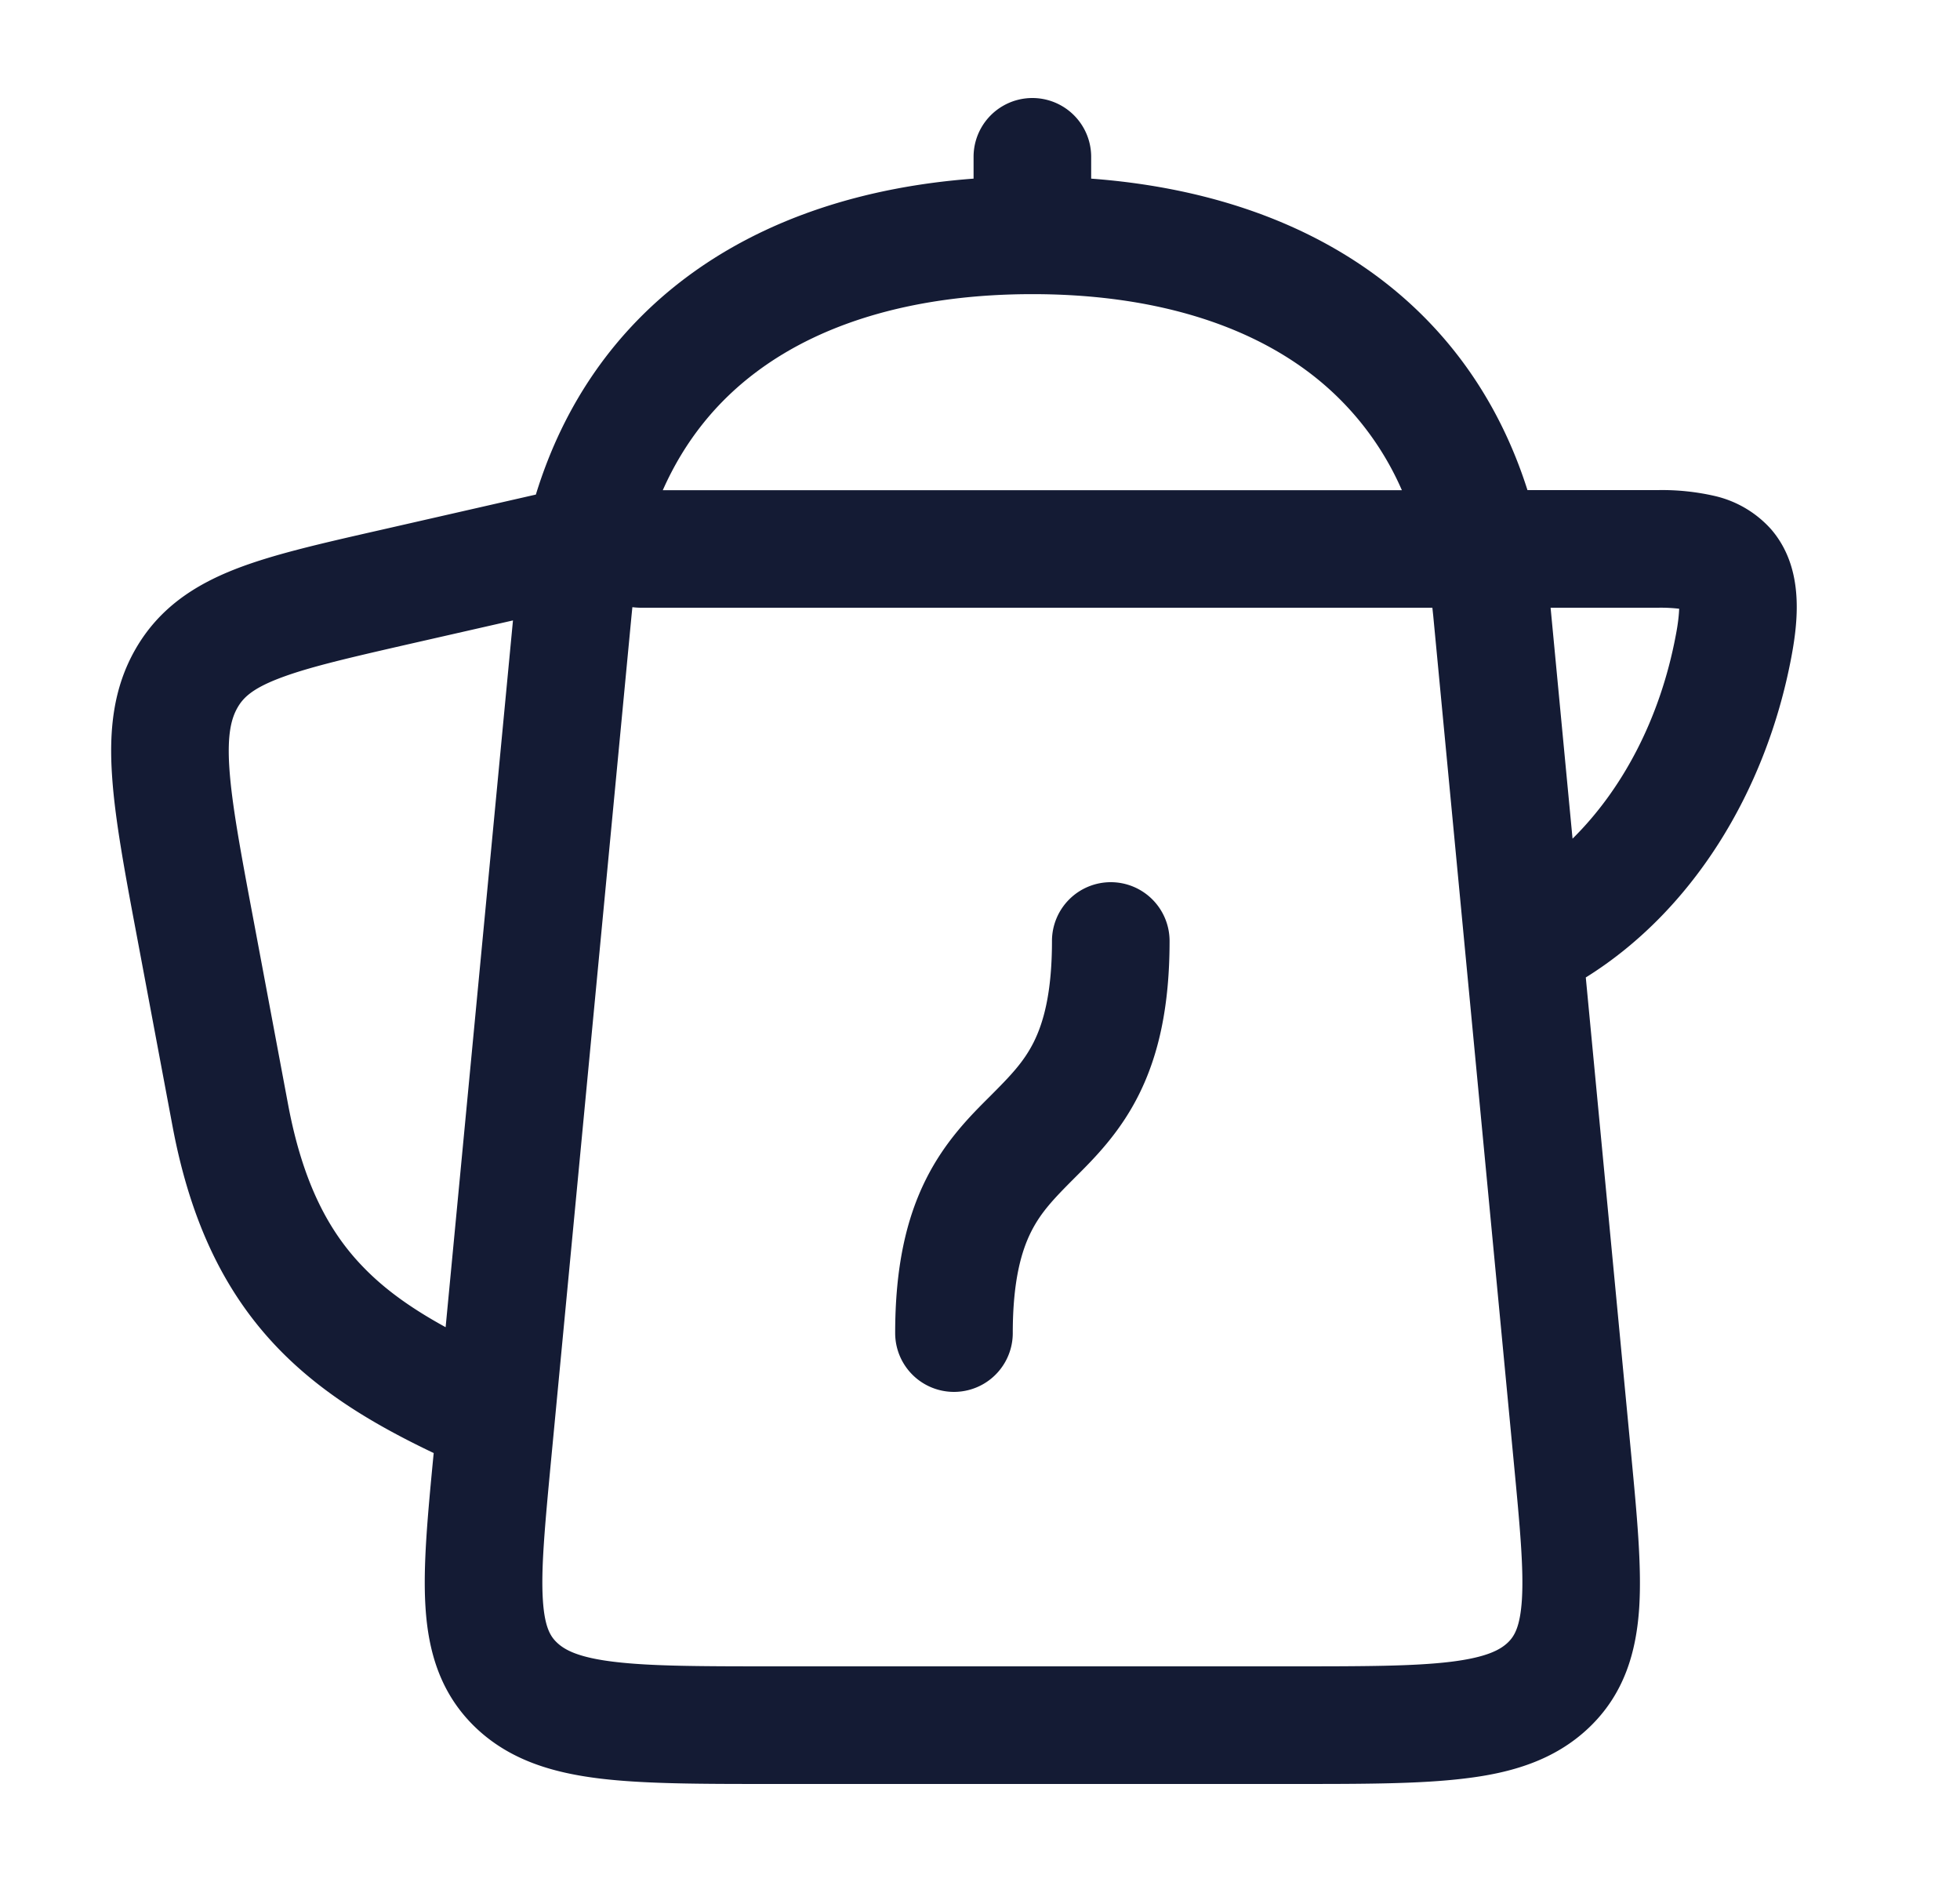 <svg xmlns="http://www.w3.org/2000/svg" width="25" height="24" fill="none"><path fill="#141B34" fill-rule="evenodd" d="M13.918 2a.75.75 0 0 0-1.5 0v.278c-1.367.102-2.642.495-3.665 1.26-.895.67-1.557 1.595-1.918 2.769l-1.996.455-.053.012c-.707.161-1.318.3-1.793.487-.518.204-.965.497-1.263 1.014-.29.503-.34 1.05-.3 1.627.037.553.164 1.231.318 2.048l.454 2.419c.234 1.242.682 2.139 1.35 2.83.567.586 1.255.985 1.98 1.331l-.004.039c-.072.75-.134 1.4-.101 1.922.035.571.189 1.11.643 1.543.439.417.991.575 1.584.647.57.069 1.296.069 2.172.069h6.684c.876 0 1.601 0 2.172-.07.592-.07 1.145-.23 1.583-.646.455-.432.608-.972.644-1.543.032-.523-.03-1.172-.101-1.922l-.581-6.104c1.34-.834 2.293-2.343 2.622-4.085.096-.508.152-1.153-.257-1.629a1.38 1.38 0 0 0-.72-.426 3 3 0 0 0-.726-.075h-1.663c-.365-1.147-1.02-2.053-1.9-2.712-1.023-.765-2.298-1.158-3.665-1.26zM8.066 7.743l-.011.11-1.029 10.8c-.078.825-.126 1.355-.102 1.745.022.357.099.472.18.549.098.093.271.19.73.245.47.057 1.104.058 2.04.058h6.588c.936 0 1.57-.001 2.04-.058.458-.056.632-.152.73-.245.08-.077.157-.192.18-.549.024-.39-.024-.92-.103-1.745l-1.028-10.8-.011-.103H8.168a1 1 0 0 1-.102-.007M9.652 4.74c-.5.373-.913.868-1.198 1.511h9.427a3.76 3.76 0 0 0-1.197-1.511c-.873-.653-2.084-.989-3.516-.989s-2.643.336-3.516.989M19.778 7.75l.28 2.945c.63-.622 1.115-1.52 1.317-2.594.03-.154.04-.263.043-.338a2 2 0 0 0-.272-.013zm-13.235.162-.859 9.013c-.425-.233-.77-.475-1.053-.769-.427-.44-.764-1.052-.955-2.064l-.445-2.373c-.165-.875-.274-1.465-.305-1.918-.03-.438.025-.64.104-.778.071-.124.185-.237.512-.365.357-.14.856-.257 1.63-.434zm7.625 3.338a.75.75 0 0 1 .75.75c0 .835-.14 1.456-.392 1.96-.242.485-.565.808-.81 1.052l-.018.018c-.254.255-.42.427-.547.68-.123.246-.233.625-.233 1.29a.75.75 0 0 1-1.5 0c0-.835.14-1.456.392-1.96.242-.485.565-.808.81-1.052l.018-.018c.254-.255.42-.427.547-.68.123-.246.233-.625.233-1.29a.75.75 0 0 1 .75-.75" clip-rule="evenodd"/></svg>